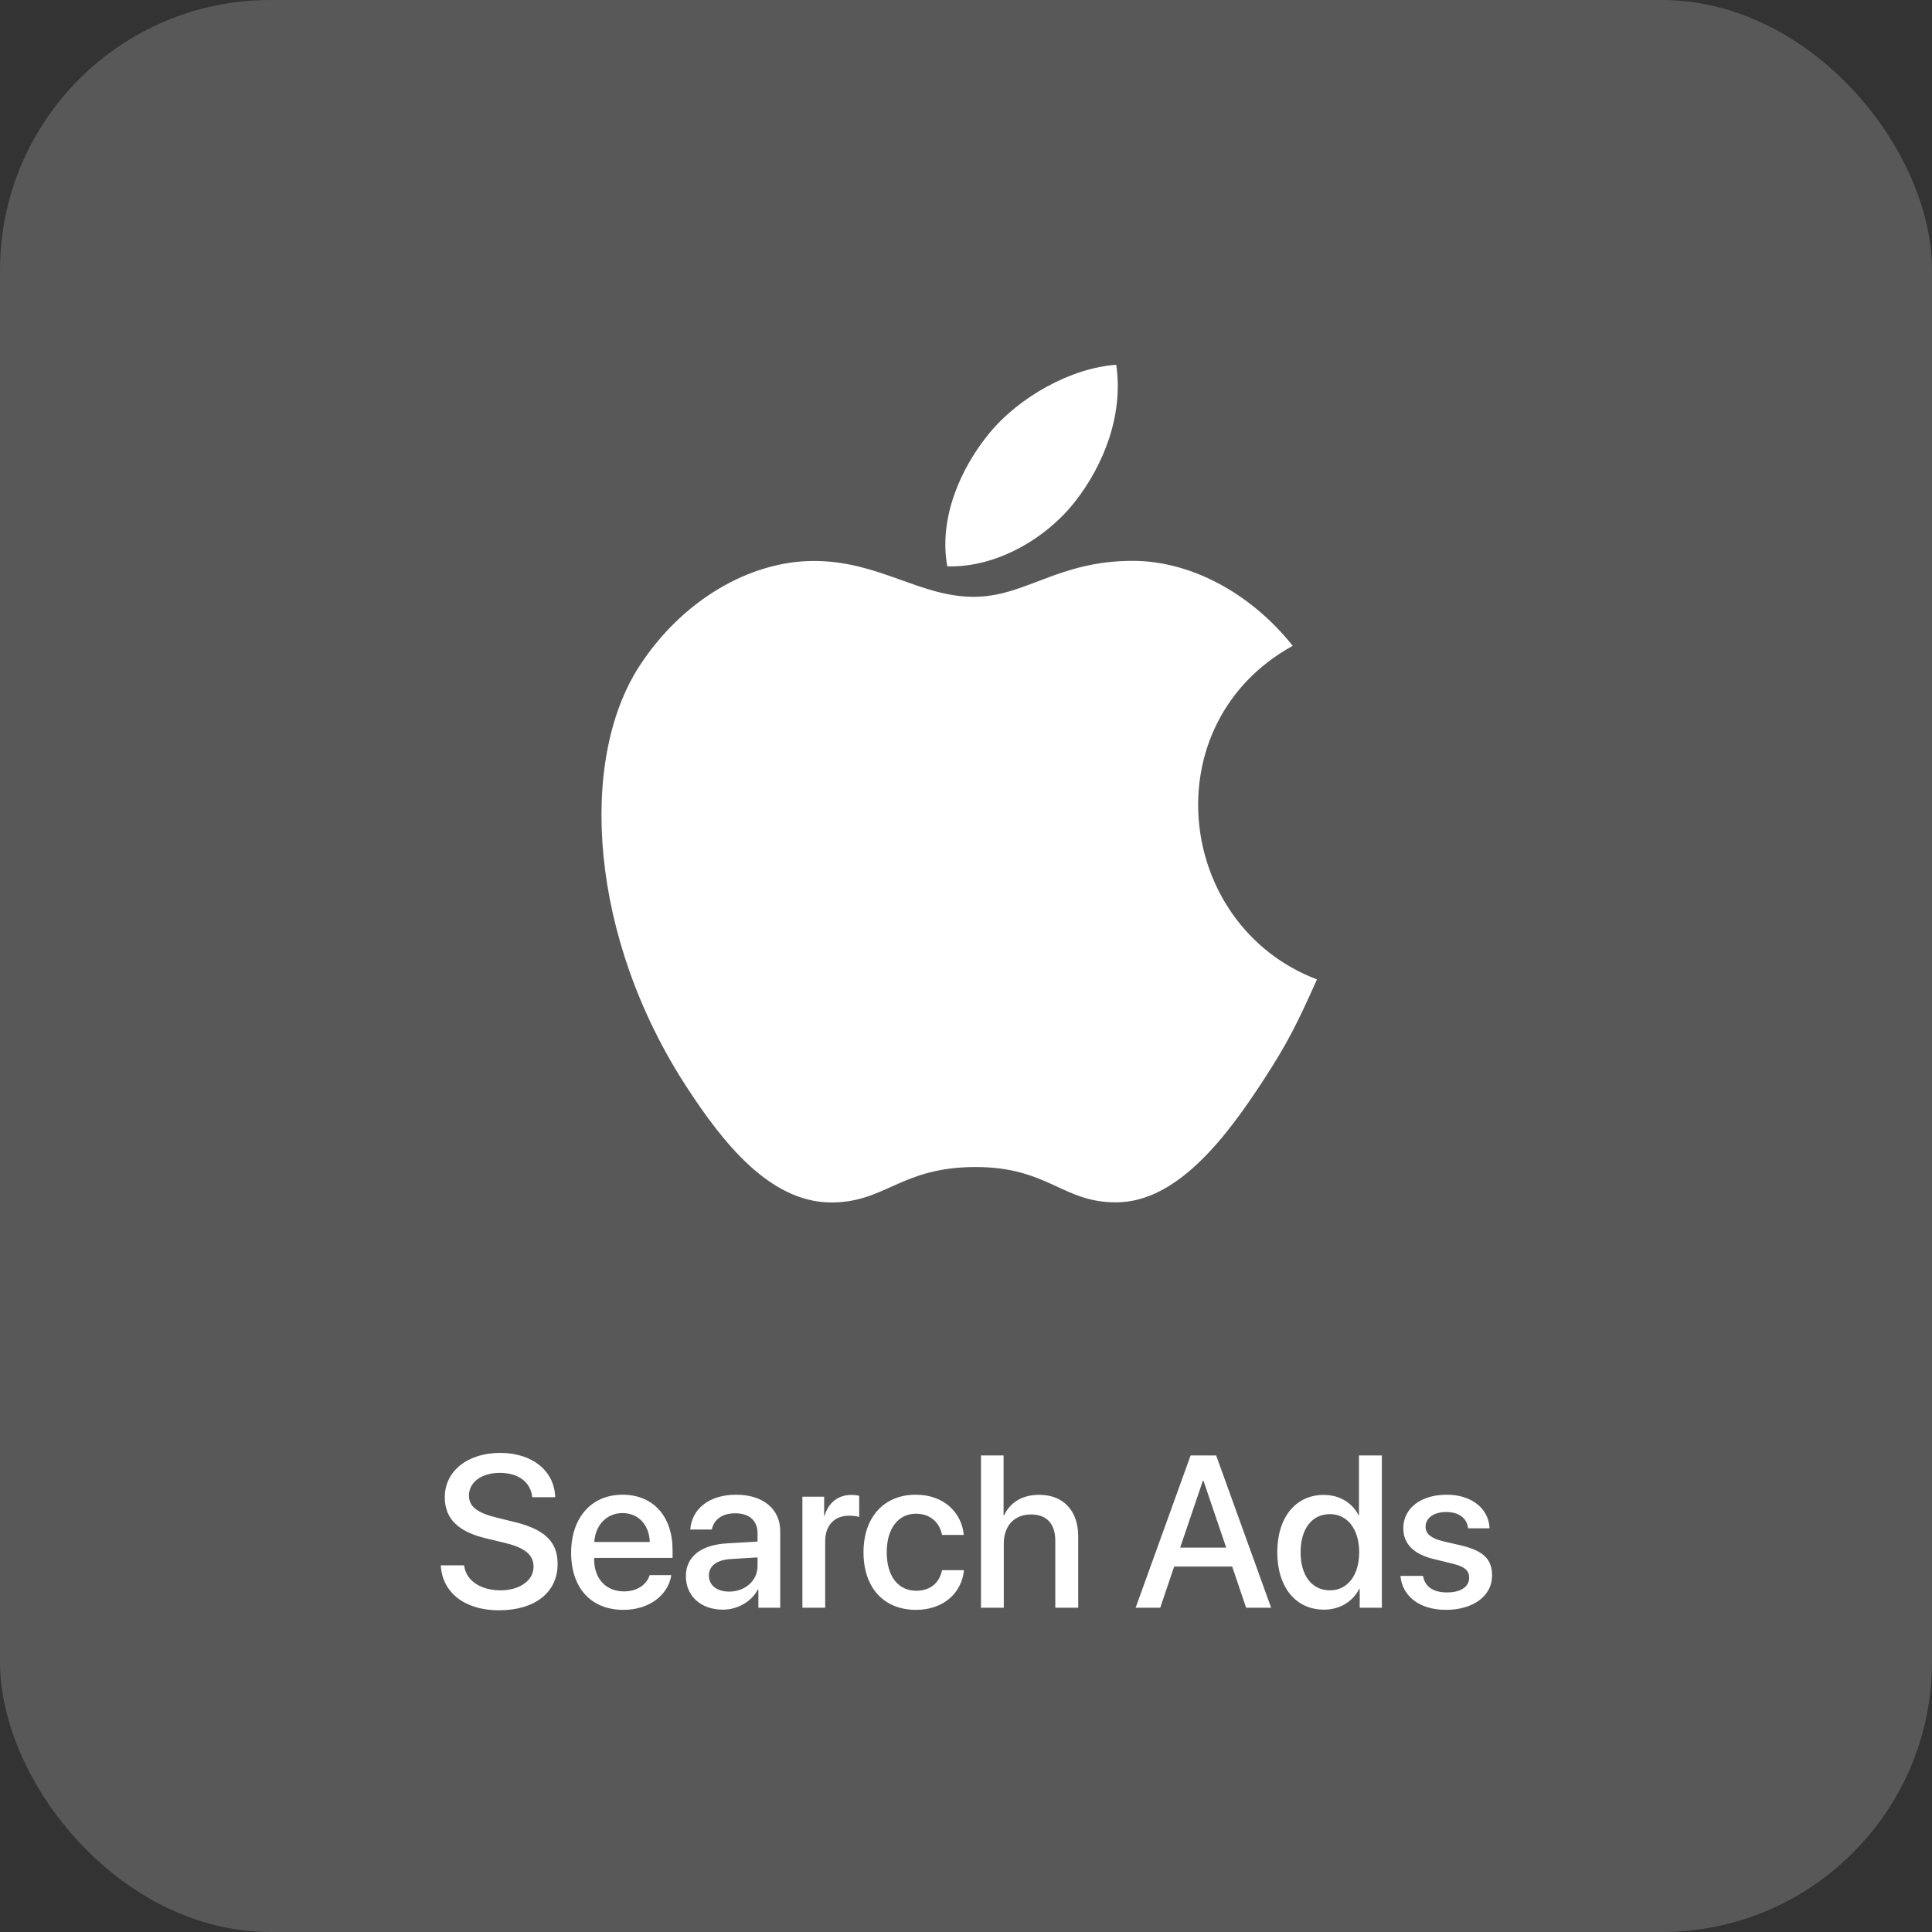 <svg width="143" height="143" viewBox="0 0 143 143" fill="none" xmlns="http://www.w3.org/2000/svg">
<rect x="0" y="0" width="143" height="143" fill="#333333" stroke="none"/>
<rect opacity="0.2" width="143" height="143" rx="20" fill="white" fill-opacity="0.9"/>
<path d="M32.625 115.859C32.734 117.898 34.422 119.188 36.922 119.188C39.594 119.188 41.273 117.867 41.273 115.758C41.273 114.109 40.312 113.18 38 112.633L36.758 112.328C35.305 111.969 34.711 111.5 34.711 110.703C34.711 109.703 35.641 109.016 37 109.016C38.359 109.016 39.289 109.695 39.391 110.82H41.094C41.039 108.875 39.406 107.539 37.023 107.539C34.617 107.539 32.922 108.875 32.922 110.82C32.922 112.391 33.883 113.359 35.953 113.859L37.414 114.211C38.875 114.57 39.492 115.094 39.492 115.969C39.492 116.977 38.469 117.711 37.047 117.711C35.562 117.711 34.477 116.977 34.352 115.859H32.625ZM46.078 111.992C47.258 111.992 48.055 112.875 48.094 114.133H43.984C44.07 112.891 44.898 111.992 46.078 111.992ZM48.086 116.586C47.859 117.305 47.148 117.789 46.188 117.789C44.836 117.789 43.977 116.844 43.977 115.414V115.312H49.781V114.734C49.781 112.242 48.359 110.633 46.078 110.633C43.758 110.633 42.273 112.352 42.273 114.93C42.273 117.523 43.734 119.156 46.148 119.156C48.031 119.156 49.453 118.086 49.688 116.586H48.086ZM53.969 117.805C53.062 117.805 52.469 117.336 52.469 116.617C52.469 115.914 53.039 115.469 54.047 115.398L56.07 115.273V115.922C56.07 116.992 55.148 117.805 53.969 117.805ZM53.5 119.141C54.578 119.141 55.617 118.562 56.094 117.648H56.133V119H57.75V113.336C57.75 111.688 56.477 110.633 54.484 110.633C52.453 110.633 51.188 111.727 51.094 113.211H52.688C52.836 112.477 53.445 112.008 54.422 112.008C55.453 112.008 56.07 112.555 56.07 113.469V114.102L53.82 114.234C51.867 114.344 50.766 115.227 50.766 116.664C50.766 118.141 51.891 119.141 53.5 119.141ZM59.391 119H61.078V114.078C61.078 112.914 61.75 112.188 62.836 112.188C63.164 112.188 63.461 112.227 63.594 112.281V110.711C63.469 110.688 63.258 110.648 63.016 110.648C62.047 110.648 61.312 111.219 61.039 112.18H61V110.781H59.391V119ZM71.336 113.609C71.188 111.992 69.898 110.633 67.781 110.633C65.445 110.633 63.914 112.281 63.914 114.891C63.914 117.547 65.445 119.156 67.797 119.156C69.773 119.156 71.172 117.969 71.352 116.219H69.727C69.531 117.172 68.852 117.742 67.812 117.742C66.5 117.742 65.633 116.695 65.633 114.891C65.633 113.125 66.492 112.039 67.797 112.039C68.898 112.039 69.555 112.734 69.727 113.609H71.336ZM72.609 119H74.297V114.25C74.297 112.953 75.062 112.094 76.312 112.094C77.5 112.094 78.109 112.82 78.109 114.031V119H79.805V113.703C79.805 111.844 78.727 110.641 76.922 110.641C75.672 110.641 74.773 111.195 74.32 112.156H74.281V107.727H72.609V119ZM92.234 119H94.086L90.016 107.727H88.125L84.055 119H85.875L86.906 115.953H91.203L92.234 119ZM89.031 109.602H89.078L90.758 114.547H87.352L89.031 109.602ZM97.992 119.141C99.188 119.141 100.125 118.539 100.609 117.602H100.641V119H102.281V107.727H100.586V112.148H100.555C100.094 111.242 99.156 110.648 97.977 110.648C95.914 110.648 94.539 112.297 94.539 114.891C94.539 117.484 95.914 119.141 97.992 119.141ZM98.438 112.07C99.734 112.07 100.602 113.188 100.602 114.891C100.602 116.609 99.734 117.711 98.438 117.711C97.102 117.711 96.266 116.625 96.266 114.891C96.266 113.164 97.102 112.07 98.438 112.07ZM103.867 113.109C103.867 114.258 104.617 115.031 106.102 115.391L107.57 115.75C108.43 115.969 108.742 116.258 108.742 116.781C108.742 117.445 108.117 117.867 107.102 117.867C106.07 117.867 105.461 117.43 105.328 116.641H103.656C103.789 118.148 105.078 119.156 107.023 119.156C109.039 119.156 110.438 118.125 110.438 116.625C110.438 115.414 109.812 114.789 108.156 114.391L106.773 114.07C105.922 113.859 105.516 113.516 105.516 113.008C105.516 112.359 106.125 111.914 107.039 111.914C107.984 111.914 108.586 112.375 108.664 113.117H110.25C110.195 111.656 108.914 110.633 107.086 110.633C105.164 110.633 103.867 111.641 103.867 113.109Z" fill="white"/>
<g clip-path="url(#clip0)">
<path d="M82.62 27C79.314 27.229 75.451 29.344 73.2 32.099C71.146 34.599 69.457 38.311 70.115 41.919C73.727 42.031 77.458 39.865 79.621 37.063C81.643 34.456 83.174 30.767 82.62 27Z" fill="white"/>
<path d="M95.683 47.801C92.51 43.821 88.05 41.512 83.838 41.512C78.277 41.512 75.925 44.174 72.061 44.174C68.078 44.174 65.052 41.52 60.243 41.52C55.519 41.52 50.489 44.406 47.3 49.343C42.817 56.295 43.584 69.365 50.85 80.498C53.45 84.481 56.922 88.961 61.463 89C65.505 89.038 66.644 86.407 72.12 86.38C77.595 86.349 78.633 89.035 82.667 88.992C87.213 88.957 90.874 83.993 93.475 80.01C95.338 77.154 96.032 75.716 97.477 72.492C86.965 68.489 85.279 53.54 95.683 47.801Z" fill="white"/>
</g>
<defs>
<clipPath id="clip0">
<rect width="62" height="62" fill="white" transform="translate(40 27)"/>
</clipPath>
</defs>
</svg>
